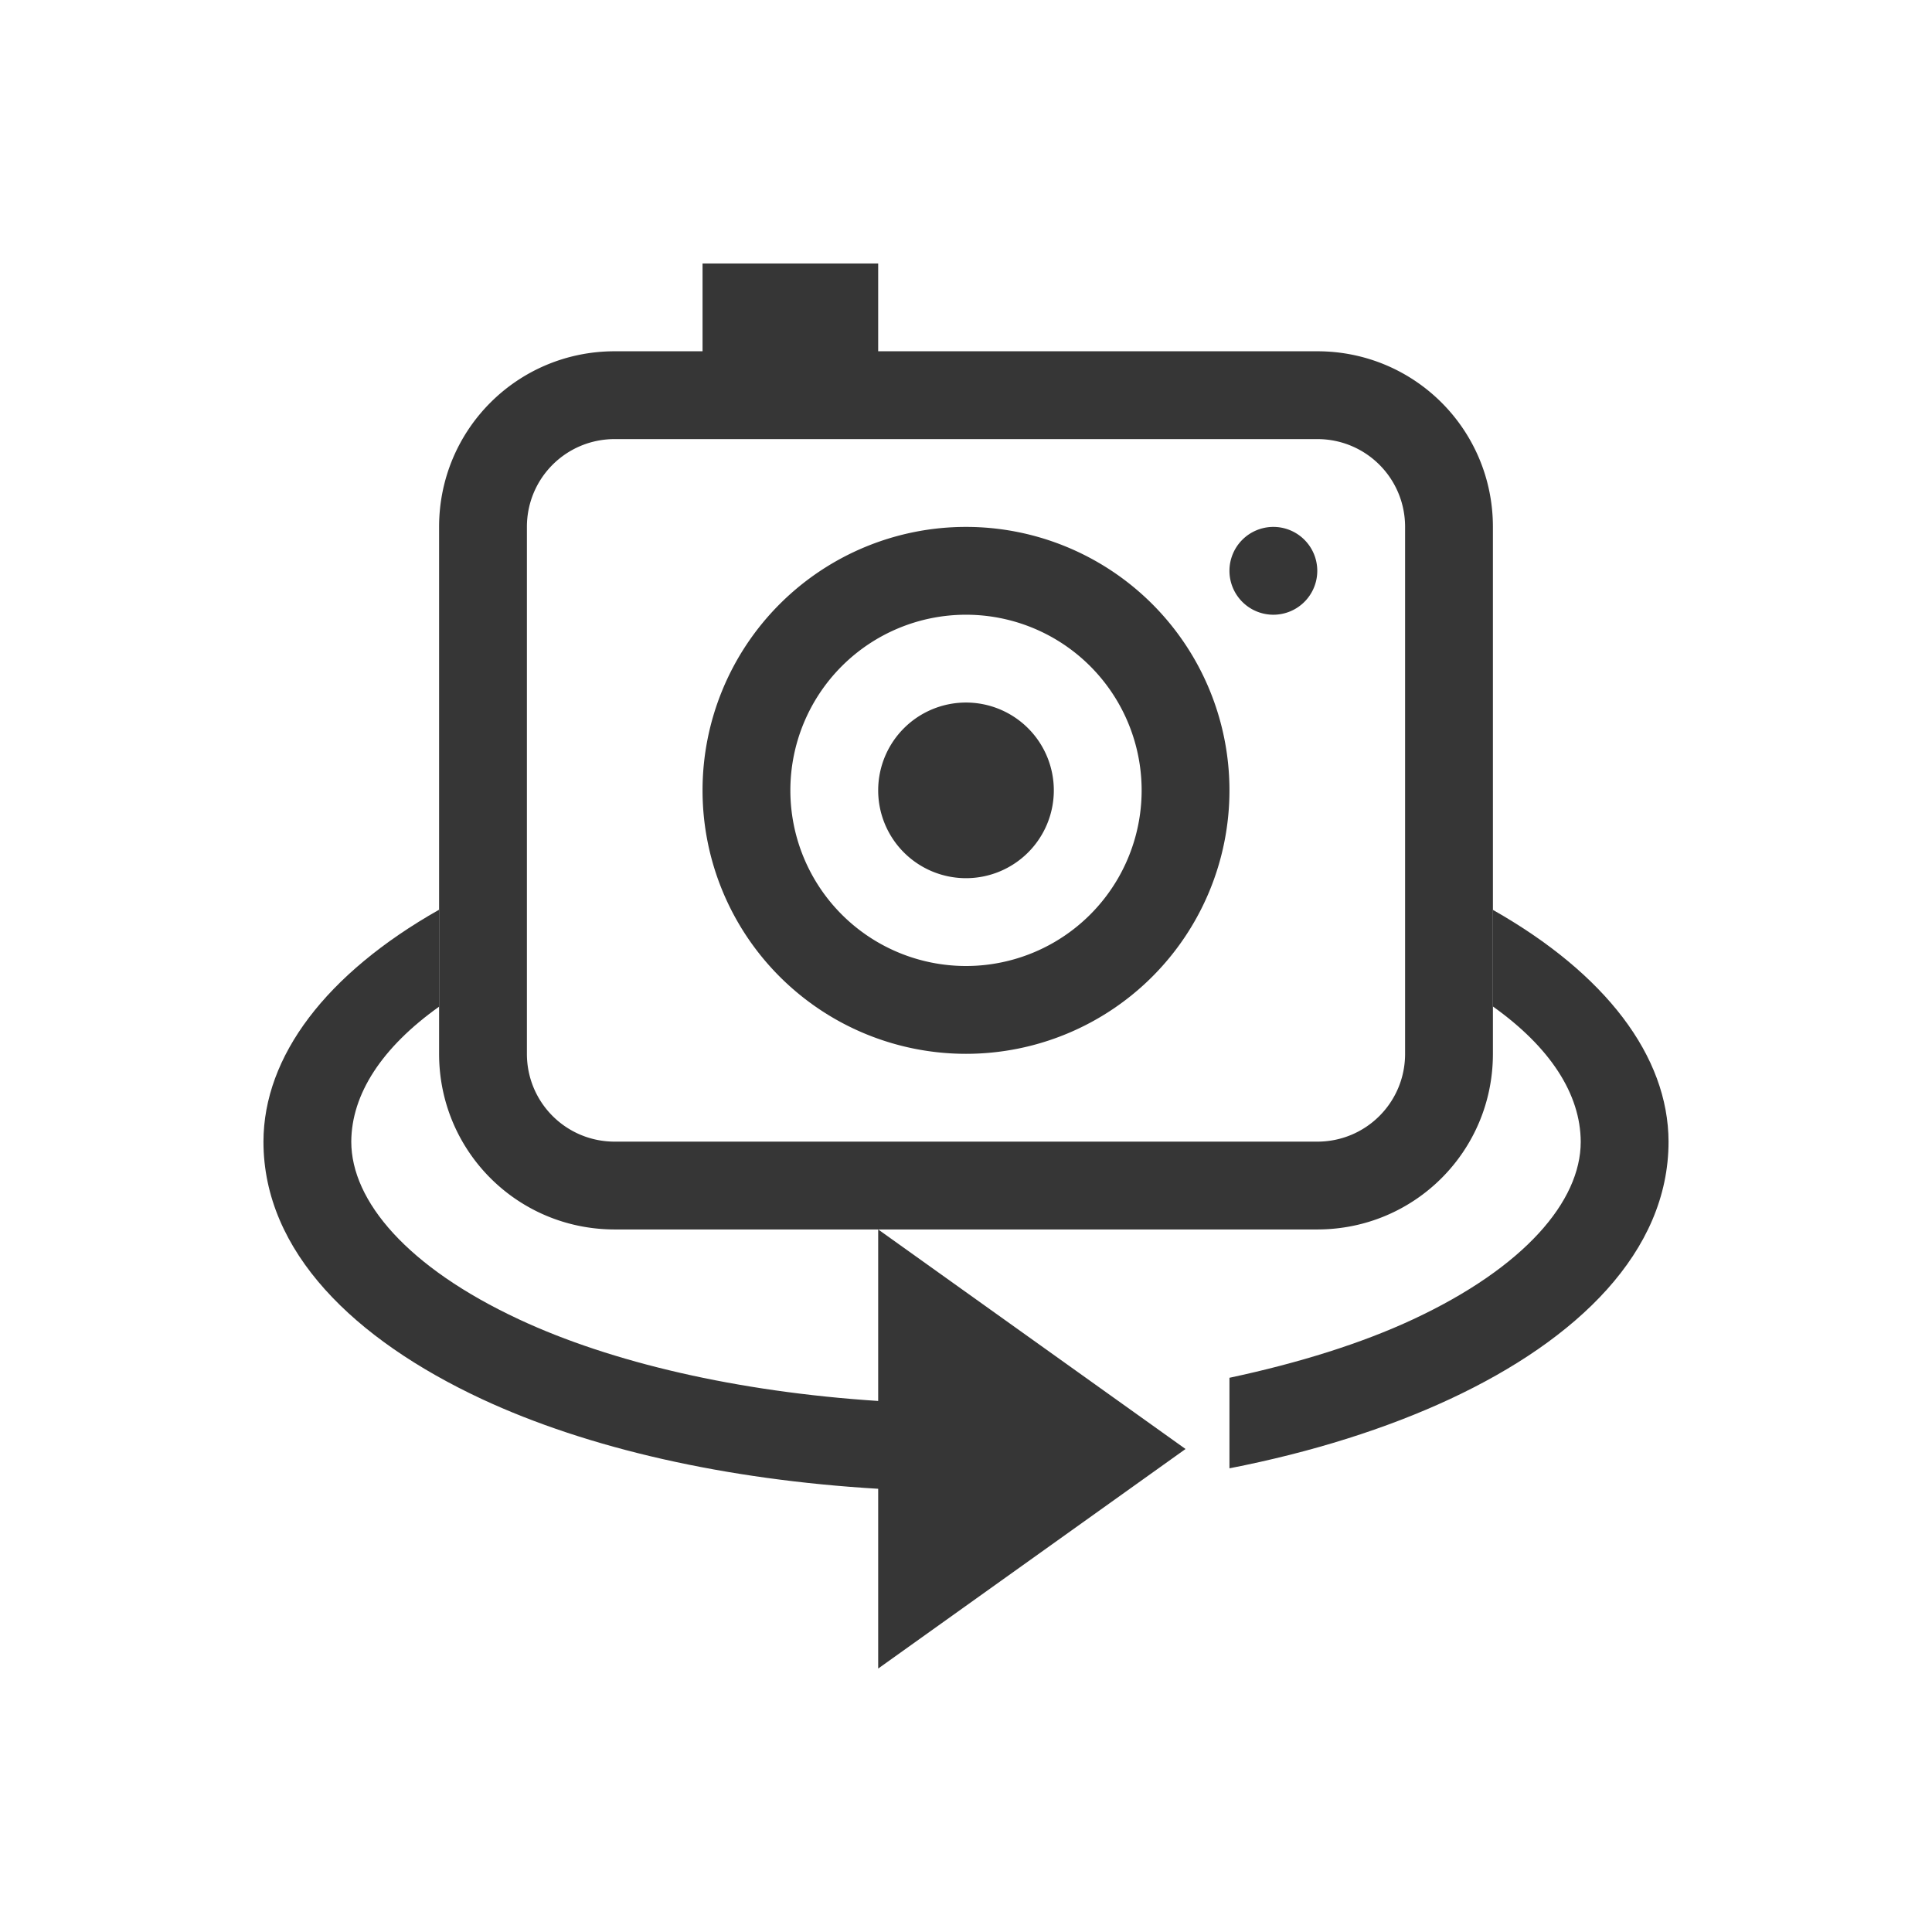 <?xml version="1.0" encoding="UTF-8" standalone="no"?>
<!-- Created with Inkscape (http://www.inkscape.org/) -->

<svg
   width="22"
   height="22"
   viewBox="0 0 22 22"
   version="1.1"
   id="svg1"
   inkscape:version="1.4.2 (ebf0e940d0, 2025-05-08)"
   sodipodi:docname="camera-switch-symbolic.svg"
   xmlns:inkscape="http://www.inkscape.org/namespaces/inkscape"
   xmlns:sodipodi="http://sodipodi.sourceforge.net/DTD/sodipodi-0.dtd"
   xmlns="http://www.w3.org/2000/svg"
   xmlns:svg="http://www.w3.org/2000/svg">
  <sodipodi:namedview
     id="namedview1"
     pagecolor="#ffffff"
     bordercolor="#000000"
     borderopacity="0.25"
     inkscape:showpageshadow="2"
     inkscape:pageopacity="0.0"
     inkscape:pagecheckerboard="0"
     inkscape:deskcolor="#d1d1d1"
     inkscape:document-units="px"
     inkscape:zoom="36.136364"
     inkscape:cx="11"
     inkscape:cy="11"
     inkscape:window-width="1920"
     inkscape:window-height="1010"
     inkscape:window-x="0"
     inkscape:window-y="0"
     inkscape:window-maximized="1"
     inkscape:current-layer="svg1" />
  <defs
     id="defs1">
    <style
       id="current-color-scheme"
       type="text/css">
        .ColorScheme-Text { color:#363636; }
     </style>
  </defs>
  <path
     d="M 5,10.359 C 3.713,11.088 3.002,12.027 3,13 c 0,1.256 1.039,2.255 2.484,2.93 1.214,0.566 2.784,0.92 4.516,1.023 V 19 L 13.5,16.5 10,14 v 1.953 C 8.398,15.849 6.96,15.515 5.908,15.023 4.64,14.431 4,13.677 4,13 4.003,12.458 4.349,11.927 5,11.463 Z m 12,0.002 v 1.1 c 0.653,0.465 0.998,0.998 1,1.541 0,0.676 -0.64,1.429 -1.908,2.021 C 15.503,15.298 14.788,15.521 14,15.689 v 1.031 c 0.937,-0.183 1.789,-0.452 2.516,-0.791 C 17.96,15.255 19,14.256 19,13 18.997,12.028 18.286,11.09 17,10.361 Z"
     style="fill:currentColor"
     class="ColorScheme-Text"
     id="path1" />
  <path
     id="path2"
     style="fill:currentColor"
     class="ColorScheme-Text"
     d="M 8,3 V 4 H 7 C 5.892,4 5,4.892 5,6 v 6 c 0,1.108 0.892,2 2,2 h 8 c 1.108,0 2,-0.892 2,-2 V 6 C 17,4.892 16.108,4 15,4 H 10 V 3 Z M 7,5 h 8 c 0.554,0 1,0.446 1,1 v 6 c 0,0.554 -0.446,1 -1,1 H 7 C 6.446,13 6,12.554 6,12 V 6 C 6,5.446 6.446,5 7,5 Z m 4,1 a 3,3 0 0 0 -3,3 3,3 0 0 0 3,3 3,3 0 0 0 3,-3 3,3 0 0 0 -3,-3 z m 3.5,0 A 0.5,0.5 0 0 0 14,6.5 0.5,0.5 0 0 0 14.5,7 0.5,0.5 0 0 0 15,6.5 0.5,0.5 0 0 0 14.5,6 Z M 11,7 a 2,2 0 0 1 2,2 2,2 0 0 1 -2,2 2,2 0 0 1 -2,-2 2,2 0 0 1 2,-2 z m 0,1 a 1,1 0 0 0 -1,1 1,1 0 0 0 1,1 1,1 0 0 0 1,-1 1,1 0 0 0 -1,-1 z" />
</svg>
